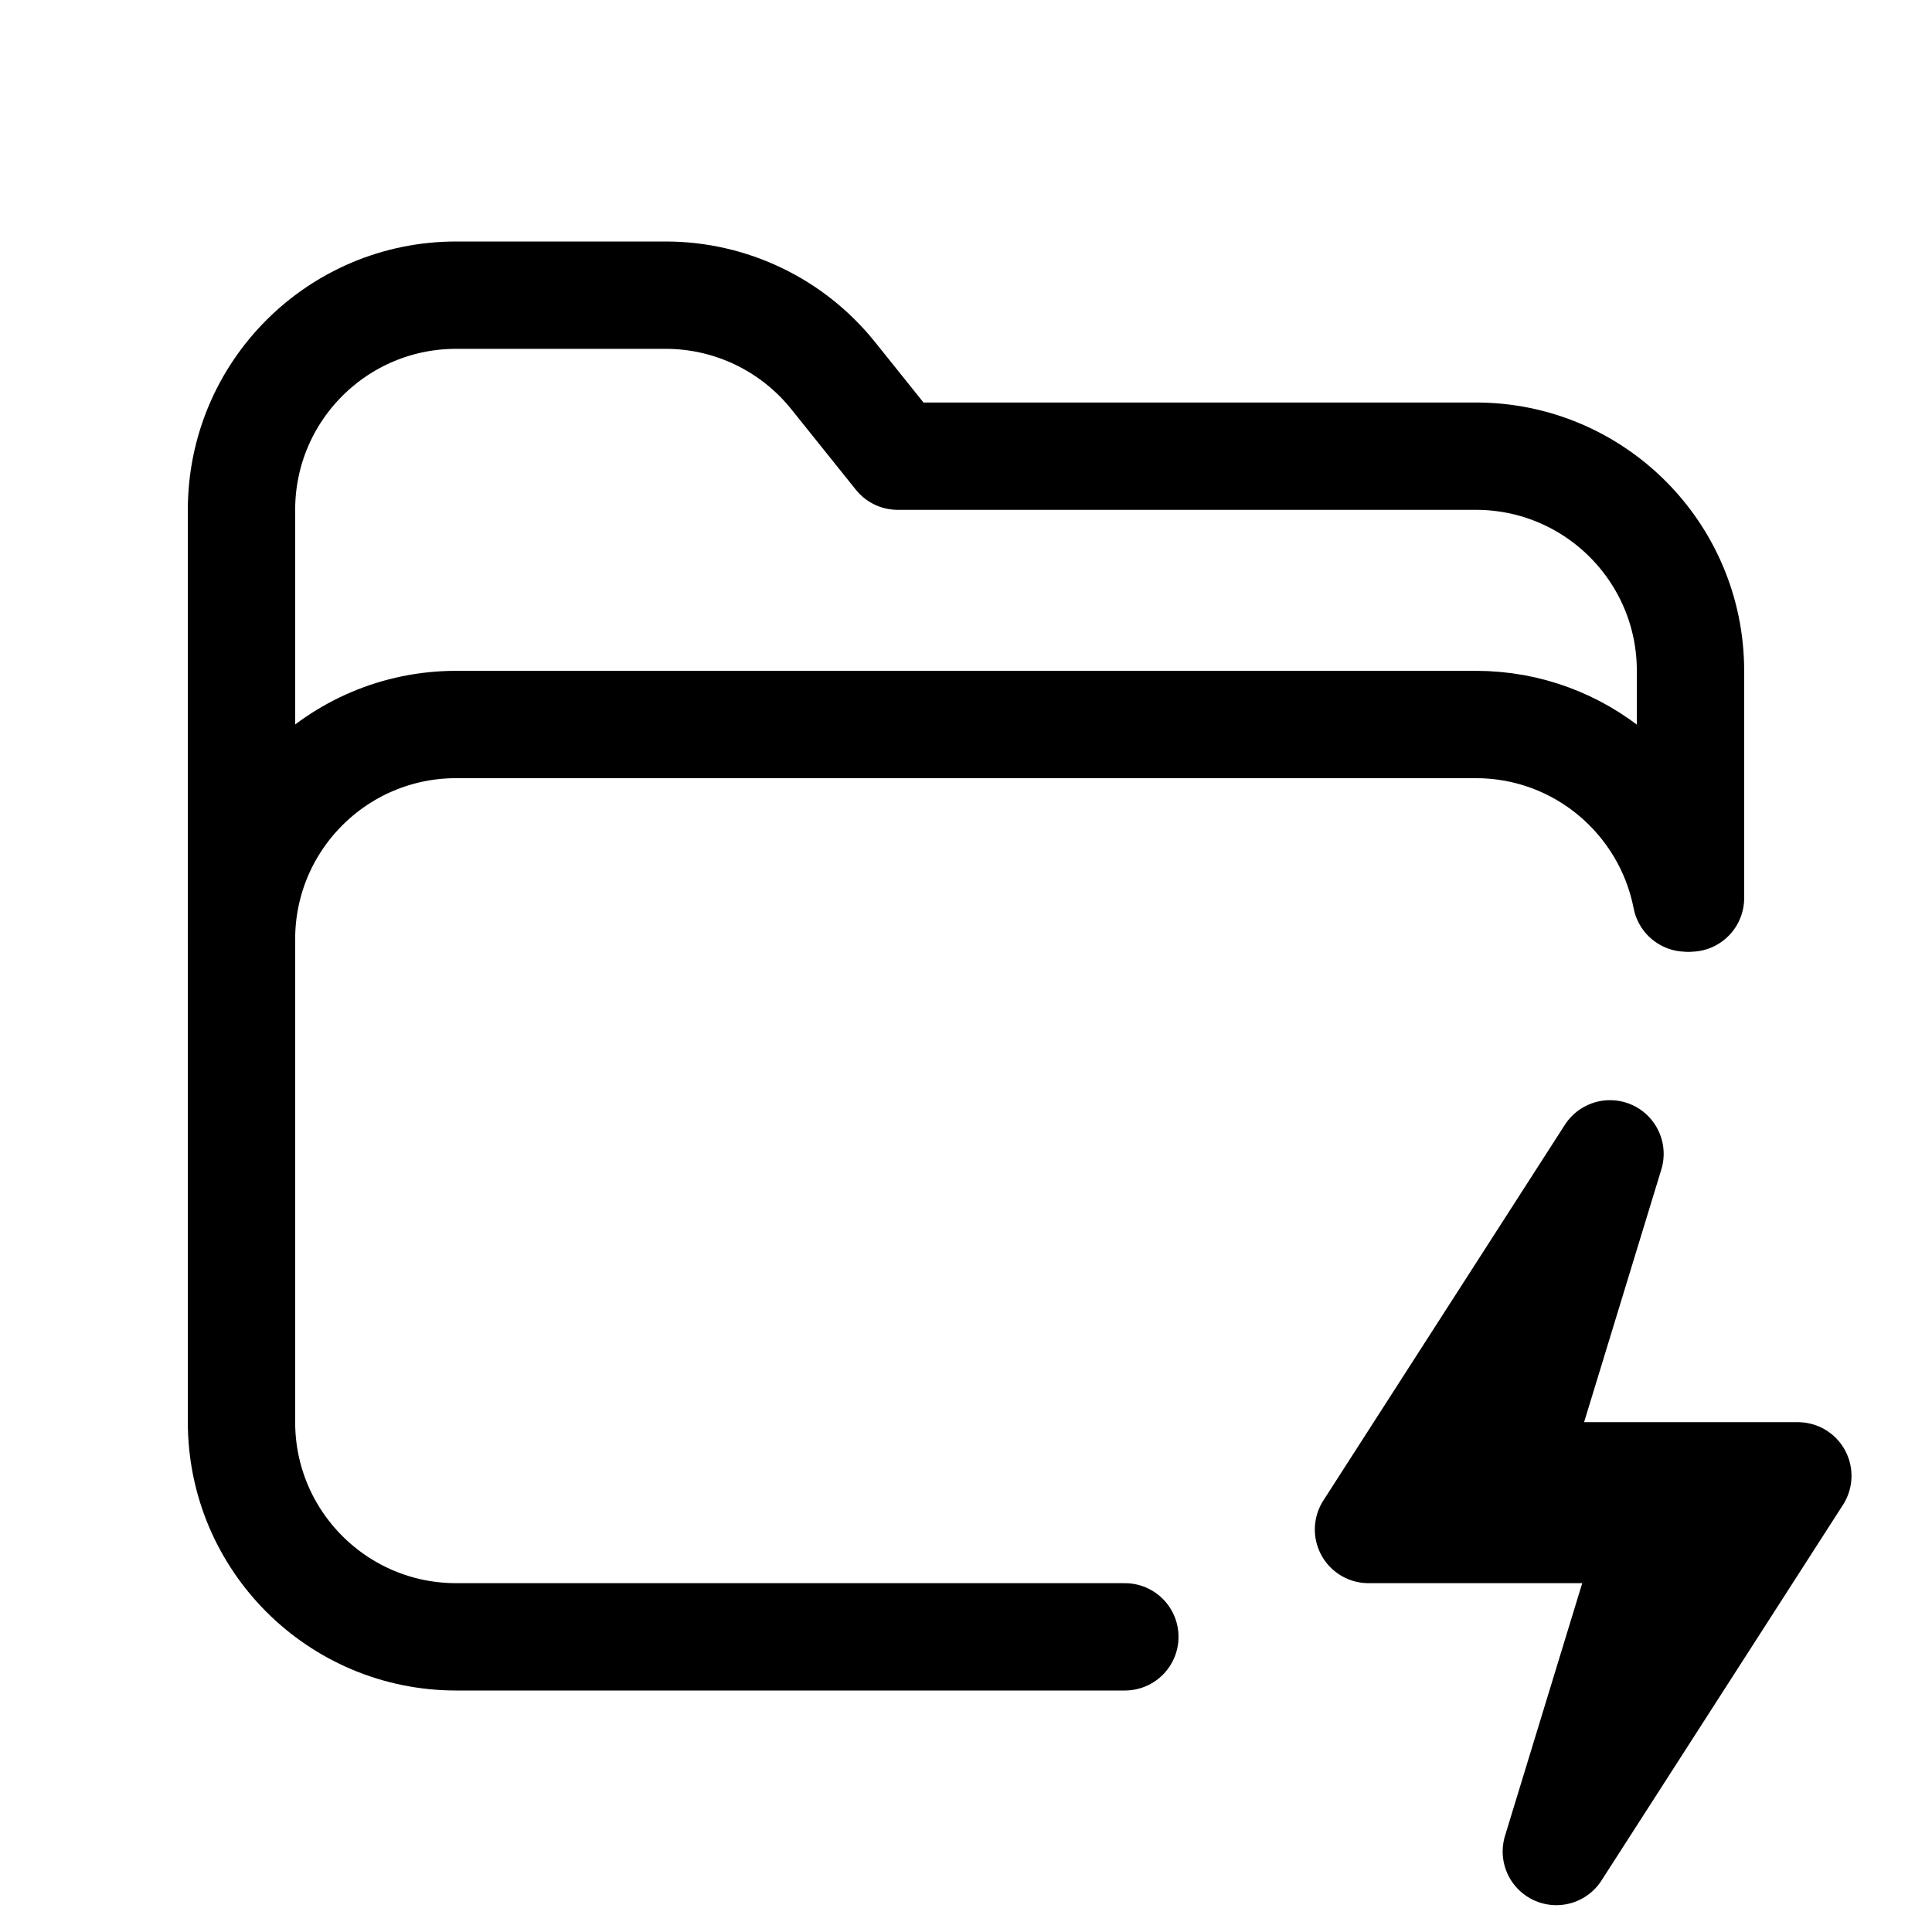 <svg xmlns="http://www.w3.org/2000/svg" height="18" width="18" viewBox="0 0 18 18"><title>folder bolt</title><g fill="none" stroke="currentColor" class="nc-icon-wrapper"><path d="M2.25,8.75V4.75c0-1.105,.895-2,2-2h1.951c.607,0,1.18,.275,1.56,.748l.603,.752h5.386c1.105,0,2,.895,2,2v2.117" stroke-linecap="round" stroke-linejoin="round"></path><path d="M15.711,8.367c-.179-.921-.988-1.617-1.961-1.617H4.25c-1.105,0-2,.896-2,2v4.5c0,1.104,.895,2,2,2h6.23" stroke-linecap="round" stroke-linejoin="round"></path><polygon points="15.417 14.25 12.75 14.25 15 10.75 14.083 13.75 16.75 13.75 14.5 17.25 15.417 14.25" stroke="currentColor" stroke-linecap="round" stroke-linejoin="round"></polygon></g></svg>